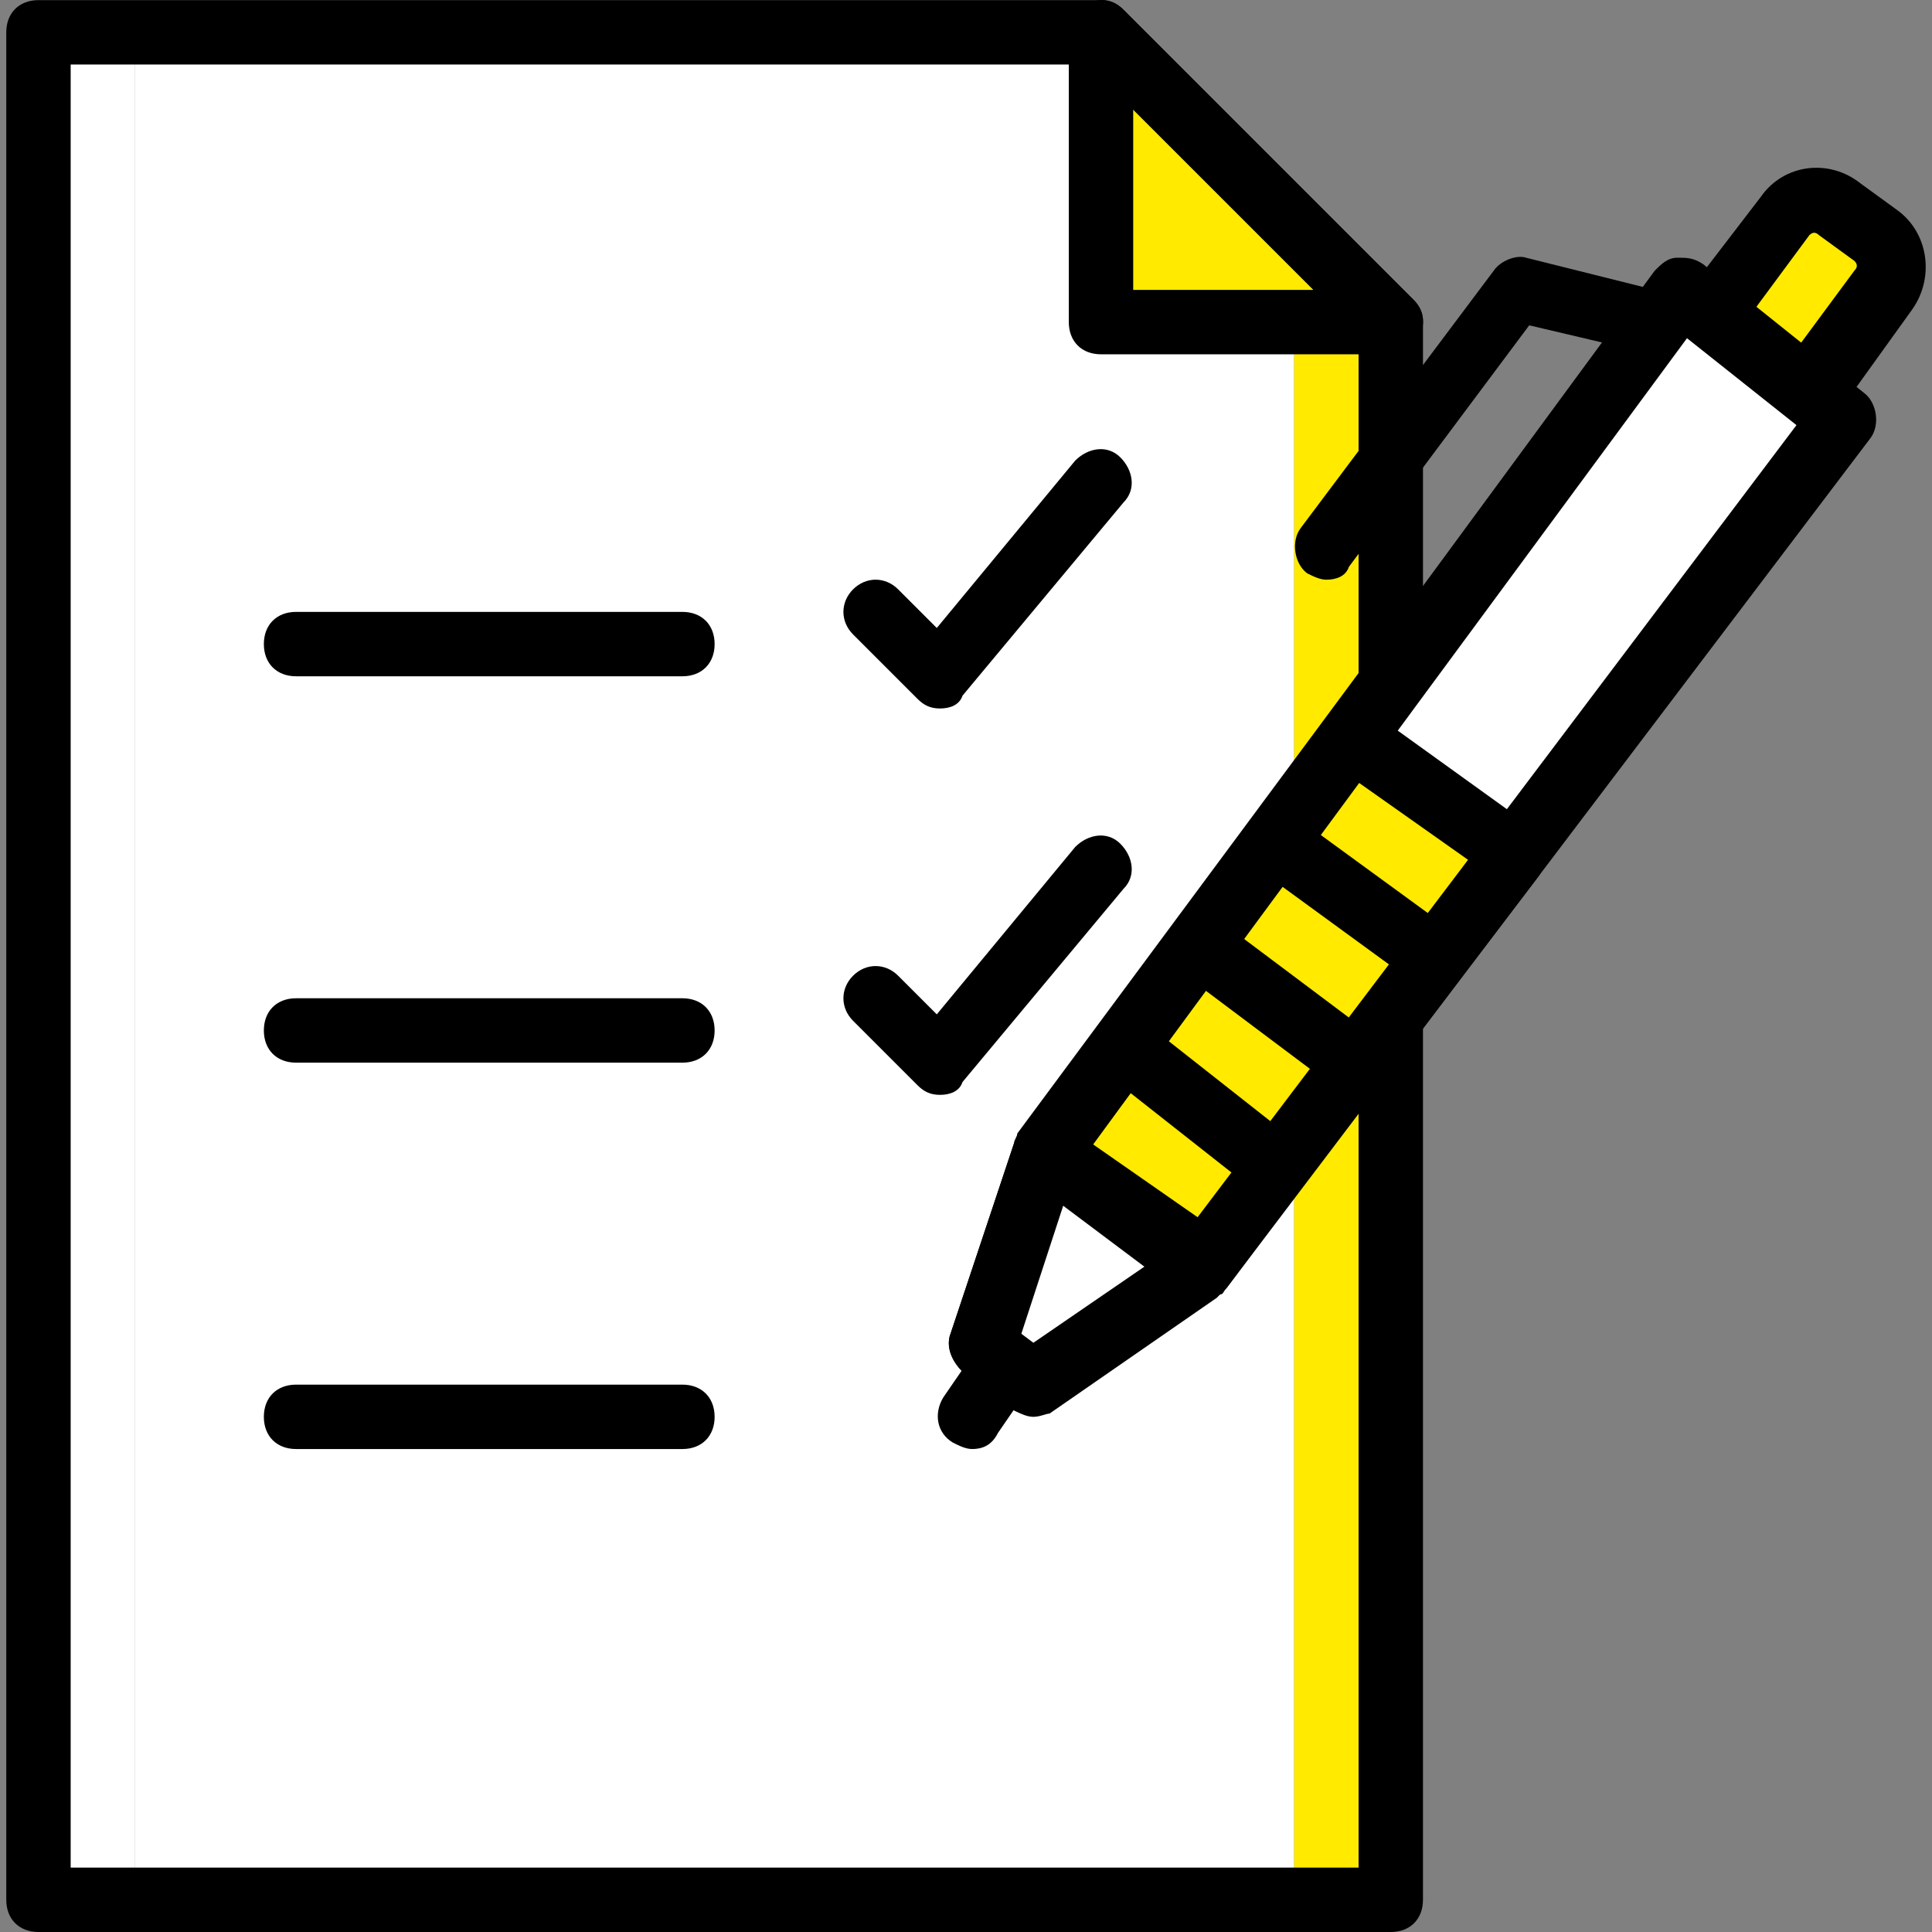 <!DOCTYPE svg PUBLIC "-//W3C//DTD SVG 1.1//EN" "http://www.w3.org/Graphics/SVG/1.1/DTD/svg11.dtd">
<!-- Uploaded to: SVG Repo, www.svgrepo.com, Transformed by: SVG Repo Mixer Tools -->
<svg height="800px" width="800px" version="1.1" id="Layer_1" xmlns="http://www.w3.org/2000/svg" xmlns:xlink="http://www.w3.org/1999/xlink" viewBox="0 0 512.035 512.035" xml:space="preserve" fill="#000000">
<rect x="0" y="0" width="512.035" height="512.035" fill="#808080" stroke="none"/>
<g id="SVGRepo_bgCarrier" stroke-width="0"/>
<g id="SVGRepo_tracerCarrier" stroke-linecap="round" stroke-linejoin="round"/>
<g id="SVGRepo_iconCarrier"> <g transform="translate(1 1)"> <path style="fill:#ffffff;" d="M298.476,335.248l-37.547,30.72l4.267-10.24l8.533-51.2l68.267-92.16v-128l-36.693-42.667 L276.289,7.568H34.796v494.933h307.2V268.688L298.476,335.248z"/> <path style="fill:#FFFFFF;" d="M9.196,502.501h25.6V7.568h-25.6V502.501z"/> <g> <path style="fill:#ffea00;" d="M341.996,502.501h25.6V268.688l-25.6,34.133V502.501z"/> <path style="fill:#ffea00;" d="M367.596,179.941V84.368l-42.667-42.667L290.796,7.568h-14.507l29.013,34.133l36.693,42.667v128"/> </g> <g> <path style="fill:#ffea00;" d="M290.796,84.368h76.8l-34.133-34.133L290.796,7.568V84.368z"/> <path style="fill:#ffea00;" d="M478.529,102.288l-25.6-20.48l19.627-25.6c3.413-4.267,10.24-5.12,14.507-1.707l8.533,6.827 c4.267,3.413,5.973,10.24,2.56,14.507L478.529,102.288z"/> </g> <g> <path style="fill:#ffffff;" d="M272.876,365.968l-13.653-10.24l17.067-51.2l40.96,30.72L272.876,365.968z"/> <path style="fill:#ffffff;" d="M317.249,335.248l-40.96-30.72L444.396,75.835l42.667,34.133L317.249,335.248z"/> </g> <path style="fill:#ffea00;" d="M318.102,333.541l81.92-108.373l-42.667-30.72l-81.067,110.08L318.102,333.541z"/> <path d="M367.596,92.901h-76.8c-5.12,0-8.533-3.413-8.533-8.533v-76.8c0-3.413,1.707-6.827,5.12-7.68 c3.413-1.707,6.827-0.853,9.387,1.707l76.8,76.8c2.56,2.56,3.413,5.973,1.707,9.387C374.422,91.195,371.009,92.901,367.596,92.901z M299.329,75.835h47.787l-47.787-47.787V75.835z"/> <path d="M317.249,343.781c-1.707,0-3.413-0.853-5.12-1.707l-40.96-30.72c-3.413-2.56-4.267-8.533-1.707-11.947L437.569,70.715 c1.707-1.707,3.413-3.413,5.973-3.413c2.56,0,4.267,0,6.827,1.707l42.667,34.133c3.413,2.56,4.267,8.533,1.707,11.947 l-170.667,225.28C322.369,342.075,319.809,343.781,317.249,343.781z M288.236,302.821l27.307,20.48l159.573-211.627l-29.013-23.04 L288.236,302.821z"/> <path d="M478.529,110.821c-1.707,0-3.413-0.853-5.12-1.707l-25.6-20.48c-3.413-2.56-4.267-8.533-1.707-11.947l19.627-25.6 c5.973-8.533,17.92-10.24,26.453-3.413l9.387,6.827c8.533,5.973,10.24,17.92,4.267,26.453l-19.627,27.307 c-1.707,1.707-3.413,3.413-5.973,3.413C479.382,110.821,478.529,110.821,478.529,110.821z M464.022,80.955l11.947,9.387 l14.507-19.627c0.853-0.853,0.853-1.707,0-2.56l-9.387-6.827c-0.853-0.853-1.707-0.853-2.56,0L464.022,80.955z"/> <path d="M350.529,152.635c-1.707,0-3.413-0.853-5.12-1.707c-3.413-2.56-4.267-8.533-1.707-11.947l51.2-68.267 c1.707-2.56,5.973-4.267,8.533-3.413l34.133,8.533c4.267,0.853,7.68,5.973,5.973,10.24c-0.853,4.267-5.973,7.68-10.24,5.973 l-29.013-6.827l-47.787,64C355.649,151.781,353.089,152.635,350.529,152.635z"/> <path d="M272.876,374.501c-1.707,0-3.413-0.853-5.12-1.707l-13.653-10.24c-2.56-2.56-4.267-5.973-3.413-9.387l17.067-51.2 c0.853-2.56,2.56-4.267,5.12-5.12c2.56-0.853,5.12,0,7.68,1.707l40.96,30.72c2.56,1.707,3.413,4.267,3.413,6.827 s-1.707,5.12-3.413,6.827l-44.373,30.72C276.289,373.648,274.582,374.501,272.876,374.501z M269.462,352.315l3.413,2.56 l29.867-20.48l-22.187-16.213L269.462,352.315z"/> <path d="M256.662,383.035c-1.707,0-3.413-0.853-5.12-1.707c-4.267-2.56-5.12-7.68-2.56-11.947l9.387-13.653 c2.56-4.267,7.68-5.12,11.947-2.56s5.12,7.68,2.56,11.947l-9.387,13.653C261.782,382.181,259.222,383.035,256.662,383.035z"/> <path d="M336.876,316.475c-1.707,0-3.413-0.853-5.12-1.707l-40.107-31.573c-3.413-2.56-4.267-8.533-1.707-11.947 s8.533-4.267,11.947-1.707l40.107,31.573c3.413,2.56,4.267,8.533,1.707,11.947C341.996,315.621,339.436,316.475,336.876,316.475z"/> <path d="M358.209,289.168c-1.707,0-3.413-0.853-5.12-1.707l-40.96-30.72c-3.413-2.56-4.267-8.533-1.707-11.947 s8.533-4.267,11.947-1.707l40.96,30.72c3.413,2.56,4.267,8.533,1.707,11.947C363.329,287.461,360.769,289.168,358.209,289.168z"/> <path d="M378.689,261.008c-1.707,0-3.413-0.853-5.12-1.707l-40.96-29.867c-3.413-2.56-4.267-7.68-1.707-11.947 c2.56-3.413,7.68-5.12,11.947-1.707l40.96,29.867c3.413,2.56,4.267,7.68,1.707,11.947 C383.809,259.301,381.249,261.008,378.689,261.008z"/> <path d="M179.862,178.235h-102.4c-5.12,0-8.533-3.413-8.533-8.533c0-5.12,3.413-8.533,8.533-8.533h102.4 c5.12,0,8.533,3.413,8.533,8.533C188.396,174.821,184.982,178.235,179.862,178.235z"/> <path d="M179.862,280.635h-102.4c-5.12,0-8.533-3.413-8.533-8.533s3.413-8.533,8.533-8.533h102.4c5.12,0,8.533,3.413,8.533,8.533 S184.982,280.635,179.862,280.635z"/> <path d="M179.862,383.035h-102.4c-5.12,0-8.533-3.413-8.533-8.533c0-5.12,3.413-8.533,8.533-8.533h102.4 c5.12,0,8.533,3.413,8.533,8.533C188.396,379.621,184.982,383.035,179.862,383.035z"/> <path d="M248.129,186.768c-2.56,0-4.267-0.853-5.973-2.56l-17.067-17.067c-3.413-3.413-3.413-8.533,0-11.947s8.533-3.413,11.947,0 l10.24,10.24l36.693-44.373c3.413-3.413,8.533-4.267,11.947-0.853c3.413,3.413,4.267,8.533,0.853,11.947l-42.667,51.2 C253.249,185.915,250.689,186.768,248.129,186.768L248.129,186.768z"/> <path d="M248.129,289.168c-2.56,0-4.267-0.853-5.973-2.56l-17.067-17.067c-3.413-3.413-3.413-8.533,0-11.947s8.533-3.413,11.947,0 l10.24,10.24l36.693-44.373c3.413-3.413,8.533-4.267,11.947-0.853c3.413,3.413,4.267,8.533,0.853,11.947l-42.667,51.2 C253.249,288.315,250.689,289.168,248.129,289.168L248.129,289.168z"/> <path d="M367.596,511.035H9.196c-5.12,0-8.533-3.413-8.533-8.533V7.568c0-5.12,3.413-8.533,8.533-8.533h281.6 c2.56,0,4.267,0.853,5.973,2.56l76.8,76.8c1.707,1.707,2.56,3.413,2.56,5.973v95.573c0,1.707-0.853,3.413-1.707,5.12 l-90.453,123.733l-14.507,44.373l3.413,2.56l38.4-26.453l49.493-65.707c2.56-2.56,5.973-4.267,9.387-2.56 c3.413,0.853,5.973,4.267,5.973,7.68v233.813C376.129,507.621,372.716,511.035,367.596,511.035z M17.729,493.968h341.333V293.435 l-34.987,46.933c-0.853,0.853-0.853,1.707-1.707,1.707l-44.373,30.72c-3.413,1.707-6.827,1.707-10.24,0l-13.653-10.24 c-2.56-2.56-4.267-5.973-3.413-9.387l17.067-51.2c0-0.853,0.853-1.707,0.853-2.56l90.453-122.027v-89.6l-71.68-71.68H17.729 V493.968z M317.249,335.248L317.249,335.248L317.249,335.248z"/> <path d="M318.102,342.075c-1.707,0-3.413-0.853-5.12-1.707l-41.813-29.013c-1.707-1.707-3.413-3.413-3.413-5.973 c0-2.56,0-4.267,1.707-6.827l81.067-109.227c2.56-3.413,7.68-4.267,11.947-1.707l42.667,30.72c1.707,1.707,3.413,3.413,3.413,5.973 c0,2.56,0,4.267-1.707,6.827l-81.92,107.52C323.222,341.221,320.662,342.075,318.102,342.075z M288.236,301.968l28.16,19.627 l71.68-94.72l-29.013-20.48L288.236,301.968z"/> </g> </g>
</svg>